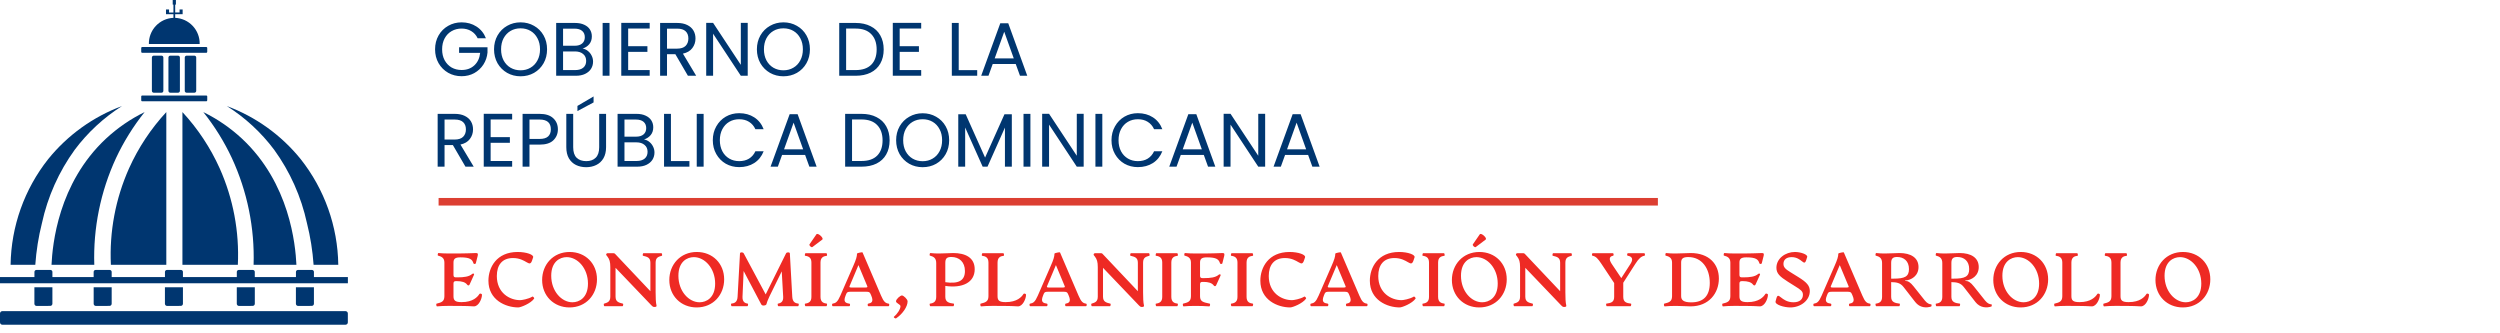<svg width="330" height="44" viewBox="0 0 330 44" fill="none" xmlns="http://www.w3.org/2000/svg">
<path d="M23.125 2.356V1.877H24.108V1.249H23.704V1.645H23.125V0.61H23.221V0H22.798V0.61H22.894V1.652H22.315V1.251H21.911V1.877H22.894V2.356C22.009 2.393 21.174 2.776 20.568 3.422C19.962 4.067 19.633 4.925 19.652 5.81H26.358C26.376 4.927 26.048 4.071 25.444 3.426C24.84 2.78 24.008 2.397 23.125 2.356Z" fill="#003670"/>
<path d="M18.772 6.97H27.225C27.26 6.97 27.293 6.956 27.318 6.932C27.342 6.907 27.356 6.874 27.356 6.839V6.337C27.356 6.302 27.342 6.269 27.318 6.244C27.293 6.22 27.26 6.206 27.225 6.206H18.772C18.738 6.206 18.704 6.22 18.68 6.244C18.655 6.269 18.642 6.302 18.642 6.337V6.839C18.642 6.857 18.645 6.874 18.651 6.89C18.658 6.906 18.667 6.92 18.68 6.932C18.692 6.944 18.706 6.954 18.722 6.961C18.738 6.967 18.755 6.97 18.772 6.97Z" fill="#003670"/>
<path d="M18.773 13.371H27.225C27.26 13.371 27.293 13.357 27.318 13.333C27.342 13.308 27.356 13.275 27.356 13.24V12.738C27.356 12.72 27.353 12.702 27.346 12.686C27.339 12.669 27.328 12.654 27.316 12.642C27.303 12.63 27.287 12.62 27.271 12.614C27.254 12.607 27.236 12.605 27.218 12.606H18.773C18.738 12.606 18.704 12.619 18.68 12.644C18.655 12.668 18.642 12.702 18.642 12.736V13.239C18.641 13.256 18.645 13.274 18.651 13.29C18.657 13.306 18.667 13.32 18.679 13.333C18.691 13.345 18.706 13.355 18.722 13.361C18.738 13.368 18.755 13.371 18.773 13.371Z" fill="#003670"/>
<path d="M20.296 7.346C20.263 7.346 20.231 7.352 20.201 7.364C20.171 7.377 20.144 7.395 20.121 7.418C20.098 7.441 20.08 7.468 20.067 7.498C20.055 7.528 20.049 7.56 20.049 7.592V11.992C20.049 12.025 20.055 12.057 20.067 12.087C20.08 12.117 20.098 12.144 20.121 12.167C20.144 12.19 20.171 12.208 20.201 12.22C20.231 12.233 20.263 12.239 20.296 12.239H21.319C21.351 12.239 21.383 12.233 21.413 12.22C21.443 12.208 21.47 12.19 21.493 12.167C21.516 12.144 21.534 12.117 21.546 12.087C21.558 12.057 21.565 12.025 21.564 11.992V7.592C21.565 7.56 21.558 7.528 21.546 7.498C21.534 7.468 21.516 7.441 21.493 7.418C21.47 7.395 21.443 7.377 21.413 7.364C21.383 7.352 21.351 7.346 21.319 7.346H20.296Z" fill="#003670"/>
<path d="M22.481 7.346C22.449 7.346 22.416 7.352 22.386 7.364C22.357 7.377 22.329 7.395 22.306 7.418C22.283 7.441 22.265 7.468 22.253 7.498C22.241 7.528 22.234 7.56 22.234 7.592V11.992C22.234 12.025 22.241 12.057 22.253 12.087C22.265 12.117 22.283 12.144 22.306 12.167C22.329 12.19 22.357 12.208 22.386 12.22C22.416 12.233 22.449 12.239 22.481 12.239H23.5C23.532 12.239 23.564 12.233 23.595 12.22C23.625 12.208 23.652 12.19 23.675 12.167C23.698 12.144 23.716 12.117 23.728 12.087C23.741 12.057 23.747 12.025 23.747 11.992V7.592C23.747 7.56 23.741 7.528 23.728 7.498C23.716 7.468 23.698 7.441 23.675 7.418C23.652 7.395 23.625 7.377 23.595 7.364C23.564 7.352 23.532 7.346 23.5 7.346H22.481Z" fill="#003670"/>
<path d="M24.635 7.346C24.603 7.346 24.571 7.352 24.541 7.364C24.511 7.377 24.483 7.395 24.461 7.418C24.438 7.441 24.419 7.468 24.407 7.498C24.395 7.528 24.389 7.56 24.389 7.592V11.992C24.389 12.025 24.395 12.057 24.407 12.087C24.419 12.117 24.438 12.144 24.461 12.167C24.483 12.19 24.511 12.208 24.541 12.22C24.571 12.233 24.603 12.239 24.635 12.239H25.654C25.687 12.239 25.719 12.233 25.749 12.22C25.779 12.208 25.806 12.19 25.829 12.167C25.852 12.144 25.87 12.117 25.882 12.087C25.895 12.057 25.901 12.025 25.901 11.992V7.592C25.901 7.56 25.895 7.528 25.882 7.498C25.87 7.468 25.852 7.441 25.829 7.418C25.806 7.395 25.779 7.377 25.749 7.364C25.719 7.352 25.687 7.346 25.654 7.346H24.635Z" fill="#003670"/>
<path d="M5.533 29.466C6.291 25.967 7.767 22.664 9.867 19.765C11.581 17.479 13.696 15.523 16.11 13.994C12.293 15.413 8.928 17.832 6.367 20.997C3.217 24.973 1.47 29.88 1.398 34.952H4.659C4.789 33.101 5.081 31.265 5.533 29.466Z" fill="#003670"/>
<path d="M36.186 19.763C38.286 22.662 39.762 25.965 40.52 29.464C40.972 31.264 41.264 33.1 41.394 34.951H44.653C44.581 29.879 42.834 24.972 39.684 20.996C37.123 17.833 33.758 15.416 29.942 13.999C32.356 15.525 34.472 17.479 36.186 19.763Z" fill="#003670"/>
<path d="M19.091 14.795C17.231 15.706 15.514 16.885 13.996 18.294C7.662 24.199 6.926 32.322 6.8 34.953H12.446C12.293 30.103 13.273 25.284 15.308 20.878C16.324 18.708 17.594 16.666 19.091 14.795Z" fill="#003670"/>
<path d="M39.127 34.953C39.001 32.322 38.264 24.198 31.931 18.294C30.413 16.885 28.696 15.706 26.836 14.795C28.33 16.666 29.598 18.708 30.613 20.877C32.648 25.283 33.628 30.102 33.475 34.952L39.127 34.953Z" fill="#003670"/>
<path d="M21.953 34.953V14.795C19.92 16.99 18.257 19.5 17.03 22.229C15.248 26.224 14.428 30.582 14.637 34.952L21.953 34.953Z" fill="#003670"/>
<path d="M24.08 14.795V34.953H31.396C31.605 30.583 30.785 26.225 29.003 22.23C27.776 19.501 26.113 16.99 24.08 14.795Z" fill="#003670"/>
<path d="M41.439 36.577V35.893C41.438 35.824 41.411 35.758 41.362 35.709C41.313 35.661 41.247 35.633 41.178 35.633H39.326C39.257 35.633 39.191 35.661 39.142 35.709C39.093 35.758 39.065 35.824 39.065 35.893V36.577H33.632V35.893C33.632 35.824 33.604 35.758 33.556 35.709C33.507 35.661 33.441 35.633 33.372 35.633H31.519C31.45 35.633 31.384 35.661 31.335 35.709C31.286 35.758 31.259 35.824 31.259 35.893V36.577H24.148V35.893C24.148 35.824 24.12 35.758 24.071 35.709C24.023 35.661 23.956 35.633 23.887 35.633H22.035C21.966 35.633 21.9 35.661 21.851 35.709C21.802 35.758 21.774 35.824 21.774 35.893V36.577H14.741V35.893C14.741 35.824 14.713 35.758 14.665 35.709C14.616 35.661 14.55 35.633 14.481 35.633H12.621C12.552 35.633 12.486 35.661 12.437 35.709C12.388 35.758 12.361 35.824 12.361 35.893V36.577H6.918V35.893C6.918 35.824 6.891 35.758 6.842 35.709C6.793 35.661 6.727 35.633 6.658 35.633H4.805C4.736 35.633 4.67 35.661 4.621 35.709C4.573 35.758 4.545 35.824 4.545 35.893V36.577H0V37.393H45.92V36.577H41.439Z" fill="#003670"/>
<path d="M6.631 40.378C6.707 40.378 6.78 40.348 6.833 40.294C6.887 40.24 6.917 40.168 6.917 40.092V37.921H4.54V40.097C4.54 40.172 4.57 40.245 4.624 40.299C4.677 40.352 4.75 40.383 4.826 40.383L6.631 40.378Z" fill="#003670"/>
<path d="M14.455 40.378C14.531 40.378 14.604 40.348 14.658 40.294C14.711 40.24 14.741 40.168 14.741 40.092V37.921H12.364V40.097C12.364 40.172 12.394 40.245 12.448 40.299C12.502 40.352 12.574 40.383 12.65 40.383L14.455 40.378Z" fill="#003670"/>
<path d="M23.862 40.378C23.938 40.378 24.01 40.348 24.064 40.294C24.117 40.24 24.148 40.168 24.148 40.092V37.921H21.77V40.097C21.77 40.172 21.801 40.245 21.854 40.299C21.908 40.352 21.981 40.383 22.056 40.383L23.862 40.378Z" fill="#003670"/>
<path d="M33.35 40.378C33.426 40.378 33.499 40.348 33.553 40.294C33.606 40.24 33.636 40.168 33.636 40.092V37.921H31.256V40.097C31.256 40.172 31.286 40.245 31.34 40.299C31.393 40.352 31.466 40.383 31.542 40.383L33.35 40.378Z" fill="#003670"/>
<path d="M41.152 40.378C41.228 40.378 41.3 40.348 41.354 40.294C41.408 40.24 41.438 40.168 41.438 40.092V37.921H39.06V40.097C39.06 40.172 39.091 40.245 39.144 40.299C39.198 40.352 39.271 40.383 39.346 40.383L41.152 40.378Z" fill="#003670"/>
<path d="M45.607 41.069H0.309C0.227 41.069 0.149 41.102 0.091 41.16C0.033 41.217 0 41.295 0 41.377L0 42.555C0 42.637 0.033 42.715 0.091 42.773C0.149 42.831 0.227 42.864 0.309 42.864H45.606C45.688 42.864 45.767 42.831 45.825 42.773C45.883 42.715 45.915 42.637 45.915 42.555V41.377C45.915 41.296 45.883 41.217 45.825 41.16C45.767 41.102 45.689 41.069 45.607 41.069Z" fill="#003670"/>
<path d="M63.05 5.05C62.857 4.643 62.577 4.33 62.21 4.11C61.843 3.883 61.417 3.77 60.93 3.77C60.443 3.77 60.003 3.883 59.61 4.11C59.223 4.33 58.917 4.65 58.69 5.07C58.47 5.483 58.36 5.963 58.36 6.51C58.36 7.057 58.47 7.537 58.69 7.95C58.917 8.363 59.223 8.683 59.61 8.91C60.003 9.13 60.443 9.24 60.93 9.24C61.61 9.24 62.17 9.037 62.61 8.63C63.05 8.223 63.307 7.673 63.38 6.98H60.6V6.24H64.35V6.94C64.297 7.513 64.117 8.04 63.81 8.52C63.503 8.993 63.1 9.37 62.6 9.65C62.1 9.923 61.543 10.06 60.93 10.06C60.283 10.06 59.693 9.91 59.16 9.61C58.627 9.303 58.203 8.88 57.89 8.34C57.583 7.8 57.43 7.19 57.43 6.51C57.43 5.83 57.583 5.22 57.89 4.68C58.203 4.133 58.627 3.71 59.16 3.41C59.693 3.103 60.283 2.95 60.93 2.95C61.67 2.95 62.323 3.133 62.89 3.5C63.463 3.867 63.88 4.383 64.14 5.05H63.05ZM68.713 10.07C68.067 10.07 67.477 9.92 66.943 9.62C66.41 9.313 65.987 8.89 65.673 8.35C65.367 7.803 65.213 7.19 65.213 6.51C65.213 5.83 65.367 5.22 65.673 4.68C65.987 4.133 66.41 3.71 66.943 3.41C67.477 3.103 68.067 2.95 68.713 2.95C69.367 2.95 69.96 3.103 70.493 3.41C71.026 3.71 71.447 4.13 71.753 4.67C72.06 5.21 72.213 5.823 72.213 6.51C72.213 7.197 72.06 7.81 71.753 8.35C71.447 8.89 71.026 9.313 70.493 9.62C69.96 9.92 69.367 10.07 68.713 10.07ZM68.713 9.28C69.2 9.28 69.636 9.167 70.023 8.94C70.416 8.713 70.723 8.39 70.943 7.97C71.17 7.55 71.283 7.063 71.283 6.51C71.283 5.95 71.17 5.463 70.943 5.05C70.723 4.63 70.42 4.307 70.033 4.08C69.647 3.853 69.207 3.74 68.713 3.74C68.22 3.74 67.78 3.853 67.393 4.08C67.007 4.307 66.7 4.63 66.473 5.05C66.253 5.463 66.143 5.95 66.143 6.51C66.143 7.063 66.253 7.55 66.473 7.97C66.7 8.39 67.007 8.713 67.393 8.94C67.787 9.167 68.227 9.28 68.713 9.28ZM76.904 6.41C77.158 6.45 77.388 6.553 77.594 6.72C77.808 6.887 77.975 7.093 78.094 7.34C78.221 7.587 78.284 7.85 78.284 8.13C78.284 8.483 78.195 8.803 78.014 9.09C77.835 9.37 77.571 9.593 77.225 9.76C76.885 9.92 76.481 10 76.014 10H73.415V3.03H75.915C76.388 3.03 76.791 3.11 77.124 3.27C77.458 3.423 77.708 3.633 77.874 3.9C78.041 4.167 78.124 4.467 78.124 4.8C78.124 5.213 78.011 5.557 77.784 5.83C77.564 6.097 77.271 6.29 76.904 6.41ZM74.325 6.04H75.855C76.281 6.04 76.611 5.94 76.844 5.74C77.078 5.54 77.195 5.263 77.195 4.91C77.195 4.557 77.078 4.28 76.844 4.08C76.611 3.88 76.275 3.78 75.835 3.78H74.325V6.04ZM75.934 9.25C76.388 9.25 76.741 9.143 76.995 8.93C77.248 8.717 77.374 8.42 77.374 8.04C77.374 7.653 77.241 7.35 76.975 7.13C76.708 6.903 76.351 6.79 75.904 6.79H74.325V9.25H75.934ZM80.457 3.03V10H79.547V3.03H80.457ZM82.918 3.77V6.1H85.458V6.85H82.918V9.25H85.758V10H82.008V3.02H85.758V3.77H82.918ZM90.805 10L89.145 7.15H88.045V10H87.135V3.03H89.385C89.912 3.03 90.355 3.12 90.715 3.3C91.082 3.48 91.355 3.723 91.535 4.03C91.715 4.337 91.805 4.687 91.805 5.08C91.805 5.56 91.665 5.983 91.385 6.35C91.112 6.717 90.699 6.96 90.145 7.08L91.895 10H90.805ZM88.045 6.42H89.385C89.879 6.42 90.249 6.3 90.495 6.06C90.742 5.813 90.865 5.487 90.865 5.08C90.865 4.667 90.742 4.347 90.495 4.12C90.255 3.893 89.885 3.78 89.385 3.78H88.045V6.42ZM98.699 10H97.789L94.129 4.45V10H93.219V3.02H94.129L97.789 8.56V3.02H98.699V10ZM103.41 10.07C102.764 10.07 102.174 9.92 101.64 9.62C101.107 9.313 100.684 8.89 100.37 8.35C100.064 7.803 99.91 7.19 99.91 6.51C99.91 5.83 100.064 5.22 100.37 4.68C100.684 4.133 101.107 3.71 101.64 3.41C102.174 3.103 102.764 2.95 103.41 2.95C104.064 2.95 104.657 3.103 105.19 3.41C105.724 3.71 106.144 4.13 106.45 4.67C106.757 5.21 106.91 5.823 106.91 6.51C106.91 7.197 106.757 7.81 106.45 8.35C106.144 8.89 105.724 9.313 105.19 9.62C104.657 9.92 104.064 10.07 103.41 10.07ZM103.41 9.28C103.897 9.28 104.334 9.167 104.72 8.94C105.114 8.713 105.42 8.39 105.64 7.97C105.867 7.55 105.98 7.063 105.98 6.51C105.98 5.95 105.867 5.463 105.64 5.05C105.42 4.63 105.117 4.307 104.73 4.08C104.344 3.853 103.904 3.74 103.41 3.74C102.917 3.74 102.477 3.853 102.09 4.08C101.704 4.307 101.397 4.63 101.17 5.05C100.95 5.463 100.84 5.95 100.84 6.51C100.84 7.063 100.95 7.55 101.17 7.97C101.397 8.39 101.704 8.713 102.09 8.94C102.484 9.167 102.924 9.28 103.41 9.28ZM112.948 3.03C113.708 3.03 114.364 3.173 114.918 3.46C115.478 3.74 115.904 4.143 116.198 4.67C116.498 5.197 116.648 5.817 116.648 6.53C116.648 7.243 116.498 7.863 116.198 8.39C115.904 8.91 115.478 9.31 114.918 9.59C114.364 9.863 113.708 10 112.948 10H110.778V3.03H112.948ZM112.948 9.25C113.848 9.25 114.534 9.013 115.008 8.54C115.481 8.06 115.718 7.39 115.718 6.53C115.718 5.663 115.478 4.987 114.998 4.5C114.524 4.013 113.841 3.77 112.948 3.77H111.688V9.25H112.948ZM118.758 3.77V6.1H121.298V6.85H118.758V9.25H121.598V10H117.848V3.02H121.598V3.77H118.758ZM126.551 9.26H128.991V10H125.641V3.03H126.551V9.26ZM134.078 8.45H131.038L130.478 10H129.517L132.038 3.07H133.088L135.598 10H134.638L134.078 8.45ZM133.818 7.71L132.558 4.19L131.298 7.71H133.818ZM61.44 22L59.78 19.15H58.68V22H57.77V15.03H60.02C60.547 15.03 60.99 15.12 61.35 15.3C61.717 15.48 61.99 15.723 62.17 16.03C62.35 16.337 62.44 16.687 62.44 17.08C62.44 17.56 62.3 17.983 62.02 18.35C61.747 18.717 61.333 18.96 60.78 19.08L62.53 22H61.44ZM58.68 18.42H60.02C60.513 18.42 60.883 18.3 61.13 18.06C61.377 17.813 61.5 17.487 61.5 17.08C61.5 16.667 61.377 16.347 61.13 16.12C60.89 15.893 60.52 15.78 60.02 15.78H58.68V18.42ZM64.764 15.77V18.1H67.304V18.85H64.764V21.25H67.604V22H63.854V15.02H67.604V15.77H64.764ZM73.641 17.07C73.641 17.65 73.441 18.133 73.041 18.52C72.648 18.9 72.044 19.09 71.231 19.09H69.891V22H68.981V15.03H71.231C72.018 15.03 72.614 15.22 73.021 15.6C73.434 15.98 73.641 16.47 73.641 17.07ZM71.231 18.34C71.738 18.34 72.111 18.23 72.351 18.01C72.591 17.79 72.711 17.477 72.711 17.07C72.711 16.21 72.218 15.78 71.231 15.78H69.891V18.34H71.231ZM75.662 15.03V19.44C75.662 20.06 75.812 20.52 76.112 20.82C76.419 21.12 76.842 21.27 77.382 21.27C77.915 21.27 78.332 21.12 78.632 20.82C78.939 20.52 79.092 20.06 79.092 19.44V15.03H80.002V19.43C80.002 20.01 79.885 20.5 79.652 20.9C79.419 21.293 79.102 21.587 78.702 21.78C78.309 21.973 77.865 22.07 77.372 22.07C76.879 22.07 76.432 21.973 76.032 21.78C75.639 21.587 75.325 21.293 75.092 20.9C74.865 20.5 74.752 20.01 74.752 19.43V15.03H75.662ZM78.352 13.52L76.222 14.66V13.98L78.352 12.73V13.52ZM85.01 18.41C85.263 18.45 85.493 18.553 85.7 18.72C85.913 18.887 86.08 19.093 86.2 19.34C86.327 19.587 86.39 19.85 86.39 20.13C86.39 20.483 86.3 20.803 86.12 21.09C85.94 21.37 85.677 21.593 85.33 21.76C84.99 21.92 84.587 22 84.12 22H81.52V15.03H84.02C84.493 15.03 84.897 15.11 85.23 15.27C85.563 15.423 85.813 15.633 85.98 15.9C86.147 16.167 86.23 16.467 86.23 16.8C86.23 17.213 86.117 17.557 85.89 17.83C85.67 18.097 85.377 18.29 85.01 18.41ZM82.43 18.04H83.96C84.387 18.04 84.717 17.94 84.95 17.74C85.183 17.54 85.3 17.263 85.3 16.91C85.3 16.557 85.183 16.28 84.95 16.08C84.717 15.88 84.38 15.78 83.94 15.78H82.43V18.04ZM84.04 21.25C84.493 21.25 84.847 21.143 85.1 20.93C85.353 20.717 85.48 20.42 85.48 20.04C85.48 19.653 85.347 19.35 85.08 19.13C84.813 18.903 84.457 18.79 84.01 18.79H82.43V21.25H84.04ZM88.563 21.26H91.003V22H87.653V15.03H88.563V21.26ZM92.879 15.03V22H91.969V15.03H92.879ZM94.09 18.51C94.09 17.83 94.243 17.22 94.55 16.68C94.857 16.133 95.273 15.707 95.8 15.4C96.334 15.093 96.924 14.94 97.57 14.94C98.33 14.94 98.993 15.123 99.56 15.49C100.127 15.857 100.54 16.377 100.8 17.05H99.71C99.517 16.63 99.237 16.307 98.87 16.08C98.51 15.853 98.077 15.74 97.57 15.74C97.084 15.74 96.647 15.853 96.26 16.08C95.874 16.307 95.57 16.63 95.35 17.05C95.13 17.463 95.02 17.95 95.02 18.51C95.02 19.063 95.13 19.55 95.35 19.97C95.57 20.383 95.874 20.703 96.26 20.93C96.647 21.157 97.084 21.27 97.57 21.27C98.077 21.27 98.51 21.16 98.87 20.94C99.237 20.713 99.517 20.39 99.71 19.97H100.8C100.54 20.637 100.127 21.153 99.56 21.52C98.993 21.88 98.33 22.06 97.57 22.06C96.924 22.06 96.334 21.91 95.8 21.61C95.273 21.303 94.857 20.88 94.55 20.34C94.243 19.8 94.09 19.19 94.09 18.51ZM106.275 20.45H103.235L102.675 22H101.715L104.235 15.07H105.285L107.795 22H106.835L106.275 20.45ZM106.015 19.71L104.755 16.19L103.495 19.71H106.015ZM113.729 15.03C114.489 15.03 115.146 15.173 115.699 15.46C116.259 15.74 116.686 16.143 116.979 16.67C117.279 17.197 117.429 17.817 117.429 18.53C117.429 19.243 117.279 19.863 116.979 20.39C116.686 20.91 116.259 21.31 115.699 21.59C115.146 21.863 114.489 22 113.729 22H111.559V15.03H113.729ZM113.729 21.25C114.629 21.25 115.316 21.013 115.789 20.54C116.262 20.06 116.499 19.39 116.499 18.53C116.499 17.663 116.259 16.987 115.779 16.5C115.306 16.013 114.622 15.77 113.729 15.77H112.469V21.25H113.729ZM121.789 22.07C121.143 22.07 120.553 21.92 120.019 21.62C119.486 21.313 119.063 20.89 118.749 20.35C118.443 19.803 118.289 19.19 118.289 18.51C118.289 17.83 118.443 17.22 118.749 16.68C119.063 16.133 119.486 15.71 120.019 15.41C120.553 15.103 121.143 14.95 121.789 14.95C122.443 14.95 123.036 15.103 123.569 15.41C124.103 15.71 124.523 16.13 124.829 16.67C125.136 17.21 125.289 17.823 125.289 18.51C125.289 19.197 125.136 19.81 124.829 20.35C124.523 20.89 124.103 21.313 123.569 21.62C123.036 21.92 122.443 22.07 121.789 22.07ZM121.789 21.28C122.276 21.28 122.713 21.167 123.099 20.94C123.493 20.713 123.799 20.39 124.019 19.97C124.246 19.55 124.359 19.063 124.359 18.51C124.359 17.95 124.246 17.463 124.019 17.05C123.799 16.63 123.496 16.307 123.109 16.08C122.723 15.853 122.283 15.74 121.789 15.74C121.296 15.74 120.856 15.853 120.469 16.08C120.083 16.307 119.776 16.63 119.549 17.05C119.329 17.463 119.219 17.95 119.219 18.51C119.219 19.063 119.329 19.55 119.549 19.97C119.776 20.39 120.083 20.713 120.469 20.94C120.863 21.167 121.303 21.28 121.789 21.28ZM133.561 15.08V22H132.651V16.84L130.351 22H129.711L127.401 16.83V22H126.491V15.08H127.471L130.031 20.8L132.591 15.08H133.561ZM136.014 15.03V22H135.104V15.03H136.014ZM143.045 22H142.135L138.475 16.45V22H137.565V15.02H138.475L142.135 20.56V15.02H143.045V22ZM145.506 15.03V22H144.596V15.03H145.506ZM146.717 18.51C146.717 17.83 146.87 17.22 147.177 16.68C147.484 16.133 147.9 15.707 148.427 15.4C148.96 15.093 149.55 14.94 150.197 14.94C150.957 14.94 151.62 15.123 152.187 15.49C152.754 15.857 153.167 16.377 153.427 17.05H152.337C152.144 16.63 151.864 16.307 151.497 16.08C151.137 15.853 150.704 15.74 150.197 15.74C149.71 15.74 149.274 15.853 148.887 16.08C148.5 16.307 148.197 16.63 147.977 17.05C147.757 17.463 147.647 17.95 147.647 18.51C147.647 19.063 147.757 19.55 147.977 19.97C148.197 20.383 148.5 20.703 148.887 20.93C149.274 21.157 149.71 21.27 150.197 21.27C150.704 21.27 151.137 21.16 151.497 20.94C151.864 20.713 152.144 20.39 152.337 19.97H153.427C153.167 20.637 152.754 21.153 152.187 21.52C151.62 21.88 150.957 22.06 150.197 22.06C149.55 22.06 148.96 21.91 148.427 21.61C147.9 21.303 147.484 20.88 147.177 20.34C146.87 19.8 146.717 19.19 146.717 18.51ZM158.902 20.45H155.862L155.302 22H154.342L156.862 15.07H157.912L160.422 22H159.462L158.902 20.45ZM158.642 19.71L157.382 16.19L156.122 19.71H158.642ZM167 22H166.09L162.43 16.45V22H161.52V15.02H162.43L166.09 20.56V15.02H167V22ZM172.671 20.45H169.631L169.071 22H168.111L170.631 15.07H171.681L174.191 22H173.231L172.671 20.45ZM172.411 19.71L171.151 16.19L169.891 19.71H172.411Z" fill="#003670"/>
<path d="M57.69 40.441C58.6 40.351 59.69 40.381 60.61 40.381C61.45 40.381 62 40.411 62.56 40.441C63.19 40.441 63.62 39.431 63.62 38.921C63.62 38.751 63.35 38.701 63.28 38.811C63.04 39.191 62.44 39.881 60.93 39.881C60.1 39.881 59.86 39.671 59.86 39.101V37.421C59.86 37.161 59.99 37.111 60.19 37.111H60.34C60.92 37.111 61.42 37.241 61.65 37.561C61.76 37.711 61.91 37.731 61.99 37.551L62.56 36.291C62.65 36.091 62.43 36.071 62.33 36.161C61.92 36.531 61.21 36.611 60.4 36.611H60.19C59.99 36.611 59.86 36.561 59.86 36.301V34.671C59.86 34.151 60.09 33.971 60.79 33.971C62.04 33.971 62.34 34.251 62.49 34.741C62.53 34.881 62.77 34.881 62.81 34.741L63.05 33.791C63.11 33.561 63.1 33.401 62.86 33.401C62.04 33.421 61.38 33.461 60.47 33.461C59.86 33.461 58.6 33.481 57.87 33.401C57.79 33.391 57.74 33.721 57.82 33.741C58.25 33.851 58.66 34.021 58.66 34.661V39.101C58.66 39.841 58.21 39.931 57.63 40.081C57.55 40.101 57.59 40.451 57.69 40.441ZM68.422 40.581C68.732 40.581 70.072 40.051 70.502 39.421C70.562 39.331 70.352 39.101 70.272 39.151C69.752 39.481 68.842 39.621 68.662 39.621C67.292 39.621 65.582 38.681 65.582 36.431C65.582 34.991 66.282 34.061 67.712 34.061C69.492 34.061 69.882 35.431 70.242 34.361L70.372 33.971C70.492 33.621 69.492 33.261 68.332 33.261C65.532 33.261 64.472 35.321 64.472 37.051C64.472 39.601 66.742 40.581 68.422 40.581ZM75.172 40.581C77.372 40.581 78.802 38.901 78.802 36.871C78.802 34.791 77.282 33.261 75.192 33.261C73.002 33.261 71.562 34.941 71.562 36.961C71.562 39.041 73.092 40.581 75.172 40.581ZM72.762 36.401C72.762 34.521 73.922 33.941 74.802 33.941C76.242 33.941 77.612 35.411 77.612 37.431C77.612 39.321 76.442 39.901 75.562 39.901C74.132 39.901 72.762 38.441 72.762 36.401ZM86.382 40.521C86.542 40.521 86.702 40.481 86.662 40.331C86.562 39.961 86.542 39.231 86.542 38.571V34.681C86.542 33.971 86.922 33.891 87.362 33.761C87.442 33.741 87.392 33.421 87.312 33.421H84.942C84.842 33.421 84.802 33.741 84.882 33.761C85.402 33.891 85.852 33.971 85.852 34.681V38.441L81.192 33.511C81.122 33.431 81.052 33.421 80.952 33.421H80.212C80.072 33.421 80.012 33.541 80.012 33.611C80.012 33.671 80.102 33.761 80.192 33.881C80.452 34.231 80.562 34.561 80.562 35.271V39.151C80.562 39.861 80.162 39.941 79.742 40.081C79.652 40.111 79.712 40.421 79.792 40.421H82.162C82.262 40.421 82.302 40.101 82.222 40.081C81.652 39.941 81.252 39.831 81.252 39.151V35.351L86.012 40.331C86.122 40.451 86.212 40.521 86.382 40.521ZM91.959 40.581C94.159 40.581 95.589 38.901 95.589 36.871C95.589 34.791 94.069 33.261 91.979 33.261C89.789 33.261 88.349 34.941 88.349 36.961C88.349 39.041 89.879 40.581 91.959 40.581ZM89.549 36.401C89.549 34.521 90.709 33.941 91.589 33.941C93.029 33.941 94.399 35.411 94.399 37.431C94.399 39.321 93.229 39.901 92.349 39.901C90.919 39.901 89.549 38.441 89.549 36.401ZM96.59 40.421H98.66C98.73 40.421 98.79 40.091 98.71 40.081C98.39 40.041 97.98 39.881 98.01 39.181L98.16 35.771L100.47 40.151C100.53 40.271 100.63 40.331 100.78 40.331C100.94 40.331 101.15 40.271 101.17 40.151C101.2 39.991 101.36 39.551 101.57 39.121L103.19 35.821L103.38 39.181C103.41 39.811 103.1 40.011 102.68 40.081C102.62 40.091 102.67 40.421 102.74 40.421H105.35C105.42 40.421 105.48 40.091 105.4 40.081C104.98 40.031 104.62 39.881 104.58 39.181L104.26 33.441C104.25 33.271 103.85 33.261 103.76 33.441L101.07 38.861L98.17 33.441C98.07 33.261 97.69 33.271 97.68 33.441L97.36 39.181C97.32 39.881 96.96 40.031 96.53 40.081C96.45 40.091 96.51 40.421 96.59 40.421ZM106.336 40.421H109.076C109.156 40.421 109.216 40.091 109.136 40.081C108.706 40.021 108.306 39.881 108.306 39.181V34.661C108.306 33.961 108.706 33.821 109.136 33.761C109.216 33.751 109.156 33.421 109.076 33.421H106.336C106.256 33.421 106.196 33.751 106.276 33.761C106.786 33.831 107.106 34.031 107.106 34.661V39.181C107.106 39.811 106.786 40.011 106.276 40.081C106.196 40.091 106.256 40.421 106.336 40.421ZM106.856 32.251C106.756 32.391 107.106 32.711 107.236 32.611L108.546 31.621C108.786 31.441 107.946 30.671 107.766 30.931L106.856 32.251ZM109.936 40.421H112.096C112.226 40.421 112.256 40.101 112.126 40.081C111.646 40.011 111.266 39.881 111.616 39.021L111.716 38.771C111.816 38.531 111.986 38.511 112.286 38.511H114.326C114.626 38.511 114.796 38.531 114.896 38.771L115.006 39.021C115.376 39.881 114.976 40.011 114.606 40.081C114.496 40.101 114.506 40.421 114.636 40.421H117.276C117.396 40.421 117.436 40.101 117.296 40.081C116.896 40.021 116.656 39.861 116.296 39.011L113.856 33.321C113.826 33.251 113.126 33.411 113.126 33.471C113.126 33.851 113.006 34.261 112.616 35.141L110.926 39.021C110.556 39.871 110.316 40.011 109.906 40.081C109.786 40.101 109.816 40.421 109.936 40.421ZM112.136 37.791L113.316 34.991L114.486 37.791C114.546 37.931 114.396 37.951 114.256 37.951H112.366C112.226 37.951 112.076 37.931 112.136 37.791ZM118.283 42.021C119.123 41.461 119.803 40.491 119.803 39.781C119.803 39.501 119.273 39.001 119.053 39.001C118.833 39.001 118.273 39.491 118.273 39.771C118.273 40.031 118.863 40.171 118.863 40.421C118.863 40.841 118.393 41.491 118.003 41.811C117.903 41.891 118.183 42.081 118.283 42.021ZM122.811 40.421H125.841C125.921 40.421 125.971 40.091 125.901 40.081C125.261 40.001 124.781 39.881 124.781 39.181V37.741C126.991 38.071 128.661 37.321 128.661 35.541C128.661 33.971 127.381 33.401 125.831 33.401C125.321 33.401 124.701 33.461 123.961 33.461C123.641 33.461 123.201 33.451 122.811 33.401C122.721 33.391 122.671 33.721 122.751 33.741C123.231 33.871 123.581 34.061 123.581 34.721V39.181C123.581 39.811 123.261 40.011 122.751 40.081C122.671 40.091 122.731 40.421 122.811 40.421ZM124.781 37.251V34.721C124.781 34.141 124.951 33.921 125.581 33.921C126.611 33.921 127.371 34.581 127.371 35.771C127.371 37.081 126.481 37.491 124.781 37.251ZM129.506 40.441C130.416 40.351 131.506 40.381 132.426 40.381C133.266 40.381 133.816 40.411 134.376 40.441C135.006 40.441 135.436 39.431 135.436 38.921C135.436 38.751 135.166 38.701 135.096 38.811C134.856 39.191 134.256 39.881 132.746 39.881C131.916 39.881 131.676 39.671 131.676 39.101V34.661C131.676 33.961 132.076 33.811 132.496 33.761C132.566 33.751 132.516 33.421 132.446 33.421H129.686C129.616 33.421 129.556 33.751 129.636 33.761C130.066 33.821 130.476 33.961 130.476 34.661V39.101C130.476 39.841 130.026 39.931 129.446 40.081C129.366 40.101 129.406 40.451 129.506 40.441ZM136.001 40.421H138.161C138.291 40.421 138.321 40.101 138.191 40.081C137.711 40.011 137.331 39.881 137.681 39.021L137.781 38.771C137.881 38.531 138.051 38.511 138.351 38.511H140.391C140.691 38.511 140.861 38.531 140.961 38.771L141.071 39.021C141.441 39.881 141.041 40.011 140.671 40.081C140.561 40.101 140.571 40.421 140.701 40.421H143.341C143.461 40.421 143.501 40.101 143.361 40.081C142.961 40.021 142.721 39.861 142.361 39.011L139.921 33.321C139.891 33.251 139.191 33.411 139.191 33.471C139.191 33.851 139.071 34.261 138.681 35.141L136.991 39.021C136.621 39.871 136.381 40.011 135.971 40.081C135.851 40.101 135.881 40.421 136.001 40.421ZM138.201 37.791L139.381 34.991L140.551 37.791C140.611 37.931 140.461 37.951 140.321 37.951H138.431C138.291 37.951 138.141 37.931 138.201 37.791ZM150.727 40.521C150.887 40.521 151.047 40.481 151.007 40.331C150.907 39.961 150.887 39.231 150.887 38.571V34.681C150.887 33.971 151.267 33.891 151.707 33.761C151.787 33.741 151.737 33.421 151.657 33.421H149.287C149.187 33.421 149.147 33.741 149.227 33.761C149.747 33.891 150.197 33.971 150.197 34.681V38.441L145.537 33.511C145.467 33.431 145.397 33.421 145.297 33.421H144.557C144.417 33.421 144.357 33.541 144.357 33.611C144.357 33.671 144.447 33.761 144.537 33.881C144.797 34.231 144.907 34.561 144.907 35.271V39.151C144.907 39.861 144.507 39.941 144.087 40.081C143.997 40.111 144.057 40.421 144.137 40.421H146.507C146.607 40.421 146.647 40.101 146.567 40.081C145.997 39.941 145.597 39.831 145.597 39.151V35.351L150.357 40.331C150.467 40.451 150.557 40.521 150.727 40.521ZM152.645 40.421H155.385C155.465 40.421 155.525 40.091 155.445 40.081C155.015 40.021 154.615 39.881 154.615 39.181V34.661C154.615 33.961 155.015 33.821 155.445 33.761C155.525 33.751 155.465 33.421 155.385 33.421H152.645C152.565 33.421 152.505 33.751 152.585 33.761C153.095 33.831 153.415 34.031 153.415 34.661V39.181C153.415 39.811 153.095 40.011 152.585 40.081C152.505 40.091 152.565 40.421 152.645 40.421ZM156.235 40.441C156.705 40.391 157.225 40.381 157.805 40.381C158.385 40.381 158.905 40.391 159.625 40.441C159.725 40.451 159.775 40.101 159.685 40.081C158.865 39.901 158.405 39.841 158.405 39.101V37.521C158.405 37.261 158.535 37.211 158.735 37.211H158.895C159.465 37.211 159.965 37.341 160.195 37.661C160.305 37.811 160.455 37.831 160.535 37.651L161.105 36.391C161.195 36.191 160.975 36.171 160.875 36.261C160.465 36.631 159.765 36.711 158.955 36.711H158.735C158.535 36.711 158.405 36.661 158.405 36.401V34.671C158.405 34.151 158.635 33.971 159.335 33.971C160.585 33.971 160.885 34.251 161.035 34.741C161.075 34.881 161.325 34.881 161.355 34.741L161.595 33.791C161.645 33.561 161.645 33.401 161.405 33.401C160.585 33.421 159.925 33.461 159.015 33.461C158.405 33.461 157.145 33.481 156.415 33.401C156.335 33.391 156.285 33.721 156.365 33.741C156.795 33.851 157.205 34.021 157.205 34.661V39.101C157.205 39.841 156.755 39.931 156.175 40.081C156.095 40.101 156.135 40.451 156.235 40.441ZM162.576 40.421H165.316C165.396 40.421 165.456 40.091 165.376 40.081C164.946 40.021 164.546 39.881 164.546 39.181V34.661C164.546 33.961 164.946 33.821 165.376 33.761C165.456 33.751 165.396 33.421 165.316 33.421H162.576C162.496 33.421 162.436 33.751 162.516 33.761C163.026 33.831 163.346 34.031 163.346 34.661V39.181C163.346 39.811 163.026 40.011 162.516 40.081C162.436 40.091 162.496 40.421 162.576 40.421ZM170.316 40.581C170.626 40.581 171.966 40.051 172.396 39.421C172.456 39.331 172.246 39.101 172.166 39.151C171.646 39.481 170.736 39.621 170.556 39.621C169.186 39.621 167.476 38.681 167.476 36.431C167.476 34.991 168.176 34.061 169.606 34.061C171.386 34.061 171.776 35.431 172.136 34.361L172.266 33.971C172.386 33.621 171.386 33.261 170.226 33.261C167.426 33.261 166.366 35.321 166.366 37.051C166.366 39.601 168.636 40.581 170.316 40.581ZM173.071 40.421H175.231C175.361 40.421 175.391 40.101 175.261 40.081C174.781 40.011 174.401 39.881 174.751 39.021L174.851 38.771C174.951 38.531 175.121 38.511 175.421 38.511H177.461C177.761 38.511 177.931 38.531 178.031 38.771L178.141 39.021C178.511 39.881 178.111 40.011 177.741 40.081C177.631 40.101 177.641 40.421 177.771 40.421H180.411C180.531 40.421 180.571 40.101 180.431 40.081C180.031 40.021 179.791 39.861 179.431 39.011L176.991 33.321C176.961 33.251 176.261 33.411 176.261 33.471C176.261 33.851 176.141 34.261 175.751 35.141L174.061 39.021C173.691 39.871 173.451 40.011 173.041 40.081C172.921 40.101 172.951 40.421 173.071 40.421ZM175.271 37.791L176.451 34.991L177.621 37.791C177.681 37.931 177.531 37.951 177.391 37.951H175.501C175.361 37.951 175.211 37.931 175.271 37.791ZM184.77 40.581C185.08 40.581 186.42 40.051 186.85 39.421C186.91 39.331 186.7 39.101 186.62 39.151C186.1 39.481 185.19 39.621 185.01 39.621C183.64 39.621 181.93 38.681 181.93 36.431C181.93 34.991 182.63 34.061 184.06 34.061C185.84 34.061 186.23 35.431 186.59 34.361L186.72 33.971C186.84 33.621 185.84 33.261 184.68 33.261C181.88 33.261 180.82 35.321 180.82 37.051C180.82 39.601 183.09 40.581 184.77 40.581ZM187.859 40.421H190.599C190.679 40.421 190.739 40.091 190.659 40.081C190.229 40.021 189.829 39.881 189.829 39.181V34.661C189.829 33.961 190.229 33.821 190.659 33.761C190.739 33.751 190.679 33.421 190.599 33.421H187.859C187.779 33.421 187.719 33.751 187.799 33.761C188.309 33.831 188.629 34.031 188.629 34.661V39.181C188.629 39.811 188.309 40.011 187.799 40.081C187.719 40.091 187.779 40.421 187.859 40.421ZM195.26 40.581C197.46 40.581 198.89 38.901 198.89 36.871C198.89 34.791 197.37 33.261 195.28 33.261C193.09 33.261 191.65 34.941 191.65 36.961C191.65 39.041 193.18 40.581 195.26 40.581ZM192.85 36.401C192.85 34.521 194.01 33.941 194.89 33.941C196.33 33.941 197.7 35.411 197.7 37.431C197.7 39.321 196.53 39.901 195.65 39.901C194.22 39.901 192.85 38.441 192.85 36.401ZM194.42 32.251C194.32 32.391 194.67 32.711 194.8 32.611L196.11 31.621C196.35 31.441 195.51 30.671 195.33 30.931L194.42 32.251ZM206.469 40.521C206.629 40.521 206.789 40.481 206.749 40.331C206.649 39.961 206.629 39.231 206.629 38.571V34.681C206.629 33.971 207.009 33.891 207.449 33.761C207.529 33.741 207.479 33.421 207.399 33.421H205.029C204.929 33.421 204.889 33.741 204.969 33.761C205.489 33.891 205.939 33.971 205.939 34.681V38.441L201.279 33.511C201.209 33.431 201.139 33.421 201.039 33.421H200.299C200.159 33.421 200.099 33.541 200.099 33.611C200.099 33.671 200.189 33.761 200.279 33.881C200.539 34.231 200.649 34.561 200.649 35.271V39.151C200.649 39.861 200.249 39.941 199.829 40.081C199.739 40.111 199.799 40.421 199.879 40.421H202.249C202.349 40.421 202.389 40.101 202.309 40.081C201.739 39.941 201.339 39.831 201.339 39.151V35.351L206.099 40.331C206.209 40.451 206.299 40.521 206.469 40.521ZM211.39 34.831L213.07 37.361V39.181C213.07 39.861 212.7 39.991 212.04 40.081C211.97 40.091 212.02 40.421 212.1 40.421H215.23C215.31 40.421 215.36 40.091 215.29 40.081C214.67 40.001 214.27 39.881 214.27 39.181V37.321L215.87 34.821C216.33 34.101 216.67 33.821 217.06 33.761C217.18 33.741 217.15 33.421 217.03 33.421H214.89C214.77 33.421 214.73 33.741 214.87 33.761C215.4 33.841 215.65 34.171 215.23 34.821L214.01 36.711L212.74 34.821C212.31 34.171 212.48 33.831 212.92 33.761C213.04 33.741 213.02 33.421 212.89 33.421H210.25C210.12 33.421 210.09 33.741 210.22 33.761C210.65 33.831 210.93 34.141 211.39 34.831ZM219.741 40.441C220.201 40.391 220.691 40.381 221.311 40.381C222.051 40.381 222.671 40.441 223.151 40.441C225.581 40.441 226.891 38.691 226.891 36.771C226.891 34.841 225.581 33.401 223.161 33.401C222.651 33.401 221.951 33.461 221.171 33.461C220.751 33.461 220.331 33.451 219.921 33.401C219.841 33.391 219.791 33.721 219.871 33.741C220.301 33.851 220.711 34.021 220.711 34.661V39.101C220.711 39.841 220.261 39.931 219.681 40.081C219.601 40.101 219.641 40.451 219.741 40.441ZM221.911 39.101V34.661C221.911 34.151 222.141 33.931 222.851 33.931C224.651 33.931 225.691 35.431 225.691 37.341C225.691 39.031 224.881 39.911 223.251 39.911C222.281 39.911 221.911 39.641 221.911 39.101ZM227.436 40.441C228.346 40.351 229.436 40.381 230.356 40.381C231.196 40.381 231.746 40.411 232.306 40.441C232.936 40.441 233.366 39.431 233.366 38.921C233.366 38.751 233.096 38.701 233.026 38.811C232.786 39.191 232.186 39.881 230.676 39.881C229.846 39.881 229.606 39.671 229.606 39.101V37.421C229.606 37.161 229.736 37.111 229.936 37.111H230.086C230.666 37.111 231.166 37.241 231.396 37.561C231.506 37.711 231.656 37.731 231.736 37.551L232.306 36.291C232.396 36.091 232.176 36.071 232.076 36.161C231.666 36.531 230.956 36.611 230.146 36.611H229.936C229.736 36.611 229.606 36.561 229.606 36.301V34.671C229.606 34.151 229.836 33.971 230.536 33.971C231.786 33.971 232.086 34.251 232.236 34.741C232.276 34.881 232.516 34.881 232.556 34.741L232.796 33.791C232.856 33.561 232.846 33.401 232.606 33.401C231.786 33.421 231.126 33.461 230.216 33.461C229.606 33.461 228.346 33.481 227.616 33.401C227.536 33.391 227.486 33.721 227.566 33.741C227.996 33.851 228.406 34.021 228.406 34.661V39.101C228.406 39.841 227.956 39.931 227.376 40.081C227.296 40.101 227.336 40.451 227.436 40.441ZM236.326 40.581C237.666 40.581 238.896 39.671 238.896 38.421C238.896 37.701 238.466 37.251 237.406 36.591L236.356 35.941C235.686 35.531 235.416 35.281 235.416 34.831C235.416 34.301 235.786 33.941 236.496 33.941C237.866 33.941 238.116 35.281 238.426 34.311L238.546 33.931C238.656 33.591 237.686 33.261 236.926 33.261C235.686 33.261 234.486 34.111 234.486 35.341C234.486 36.091 234.926 36.511 236.006 37.191L236.976 37.801C237.686 38.241 237.986 38.441 237.986 38.911C237.986 39.491 237.576 39.901 236.736 39.901C235.086 39.901 234.756 38.361 234.476 39.411L234.376 39.781C234.256 40.221 235.506 40.581 236.326 40.581ZM239.467 40.421H241.627C241.757 40.421 241.787 40.101 241.657 40.081C241.177 40.011 240.797 39.881 241.147 39.021L241.247 38.771C241.347 38.531 241.517 38.511 241.817 38.511H243.857C244.157 38.511 244.327 38.531 244.427 38.771L244.537 39.021C244.907 39.881 244.507 40.011 244.137 40.081C244.027 40.101 244.037 40.421 244.167 40.421H246.807C246.927 40.421 246.967 40.101 246.827 40.081C246.427 40.021 246.187 39.861 245.827 39.011L243.387 33.321C243.357 33.251 242.657 33.411 242.657 33.471C242.657 33.851 242.537 34.261 242.147 35.141L240.457 39.021C240.087 39.871 239.847 40.011 239.437 40.081C239.317 40.101 239.347 40.421 239.467 40.421ZM241.667 37.791L242.847 34.991L244.017 37.791C244.077 37.931 243.927 37.951 243.787 37.951H241.897C241.757 37.951 241.607 37.931 241.667 37.791ZM254.914 40.461C254.974 40.441 254.994 40.171 254.914 40.171C254.694 40.171 254.394 40.061 254.084 39.671L252.594 37.801C252.154 37.251 251.864 37.081 251.464 37.081V37.031C252.304 36.981 253.244 36.411 253.244 35.251C253.244 34.021 252.234 33.401 250.724 33.401C250.244 33.401 249.554 33.461 248.814 33.461C248.494 33.461 248.054 33.451 247.664 33.401C247.574 33.391 247.524 33.721 247.604 33.741C248.084 33.871 248.434 34.061 248.434 34.721V39.181C248.434 39.811 248.114 40.011 247.604 40.081C247.524 40.091 247.584 40.421 247.664 40.421H250.694C250.774 40.421 250.824 40.091 250.754 40.081C250.114 40.001 249.634 39.881 249.634 39.181V37.241C250.334 37.251 250.844 37.331 251.274 37.891L252.814 39.871C253.414 40.641 254.284 40.671 254.914 40.461ZM249.634 36.781V34.721C249.634 34.161 249.824 33.921 250.414 33.921C251.304 33.921 251.984 34.451 251.984 35.521C251.984 36.521 251.414 36.781 249.924 36.781H249.634ZM262.863 40.461C262.923 40.441 262.943 40.171 262.863 40.171C262.643 40.171 262.343 40.061 262.033 39.671L260.543 37.801C260.103 37.251 259.813 37.081 259.413 37.081V37.031C260.253 36.981 261.193 36.411 261.193 35.251C261.193 34.021 260.183 33.401 258.673 33.401C258.193 33.401 257.503 33.461 256.763 33.461C256.443 33.461 256.003 33.451 255.613 33.401C255.523 33.391 255.473 33.721 255.553 33.741C256.033 33.871 256.383 34.061 256.383 34.721V39.181C256.383 39.811 256.063 40.011 255.553 40.081C255.473 40.091 255.533 40.421 255.613 40.421H258.643C258.723 40.421 258.773 40.091 258.703 40.081C258.063 40.001 257.583 39.881 257.583 39.181V37.241C258.283 37.251 258.793 37.331 259.223 37.891L260.763 39.871C261.363 40.641 262.233 40.671 262.863 40.461ZM257.583 36.781V34.721C257.583 34.161 257.773 33.921 258.363 33.921C259.253 33.921 259.933 34.451 259.933 35.521C259.933 36.521 259.363 36.781 257.873 36.781H257.583ZM266.724 40.581C268.924 40.581 270.354 38.901 270.354 36.871C270.354 34.791 268.834 33.261 266.744 33.261C264.554 33.261 263.114 34.941 263.114 36.961C263.114 39.041 264.644 40.581 266.724 40.581ZM264.314 36.401C264.314 34.521 265.474 33.941 266.354 33.941C267.794 33.941 269.164 35.411 269.164 37.431C269.164 39.321 267.994 39.901 267.114 39.901C265.684 39.901 264.314 38.441 264.314 36.401ZM271.254 40.441C272.164 40.351 273.254 40.381 274.174 40.381C275.014 40.381 275.564 40.411 276.124 40.441C276.754 40.441 277.184 39.431 277.184 38.921C277.184 38.751 276.914 38.701 276.844 38.811C276.604 39.191 276.004 39.881 274.494 39.881C273.664 39.881 273.424 39.671 273.424 39.101V34.661C273.424 33.961 273.824 33.811 274.244 33.761C274.314 33.751 274.264 33.421 274.194 33.421H271.434C271.364 33.421 271.304 33.751 271.384 33.761C271.814 33.821 272.224 33.961 272.224 34.661V39.101C272.224 39.841 271.774 39.931 271.194 40.081C271.114 40.101 271.154 40.451 271.254 40.441ZM277.739 40.441C278.649 40.351 279.739 40.381 280.659 40.381C281.499 40.381 282.049 40.411 282.609 40.441C283.239 40.441 283.669 39.431 283.669 38.921C283.669 38.751 283.399 38.701 283.329 38.811C283.089 39.191 282.489 39.881 280.979 39.881C280.149 39.881 279.909 39.671 279.909 39.101V34.661C279.909 33.961 280.309 33.811 280.729 33.761C280.799 33.751 280.749 33.421 280.679 33.421H277.919C277.849 33.421 277.789 33.751 277.869 33.761C278.299 33.821 278.709 33.961 278.709 34.661V39.101C278.709 39.841 278.259 39.931 277.679 40.081C277.599 40.101 277.639 40.451 277.739 40.441ZM288.131 40.581C290.331 40.581 291.761 38.901 291.761 36.871C291.761 34.791 290.241 33.261 288.151 33.261C285.961 33.261 284.521 34.941 284.521 36.961C284.521 39.041 286.051 40.581 288.131 40.581ZM285.721 36.401C285.721 34.521 286.881 33.941 287.761 33.941C289.201 33.941 290.571 35.411 290.571 37.431C290.571 39.321 289.401 39.901 288.521 39.901C287.091 39.901 285.721 38.441 285.721 36.401Z" fill="#EE2A24"/>
<path d="M57.894 26.632H218.841" stroke="#DC3F32"/>
</svg>
